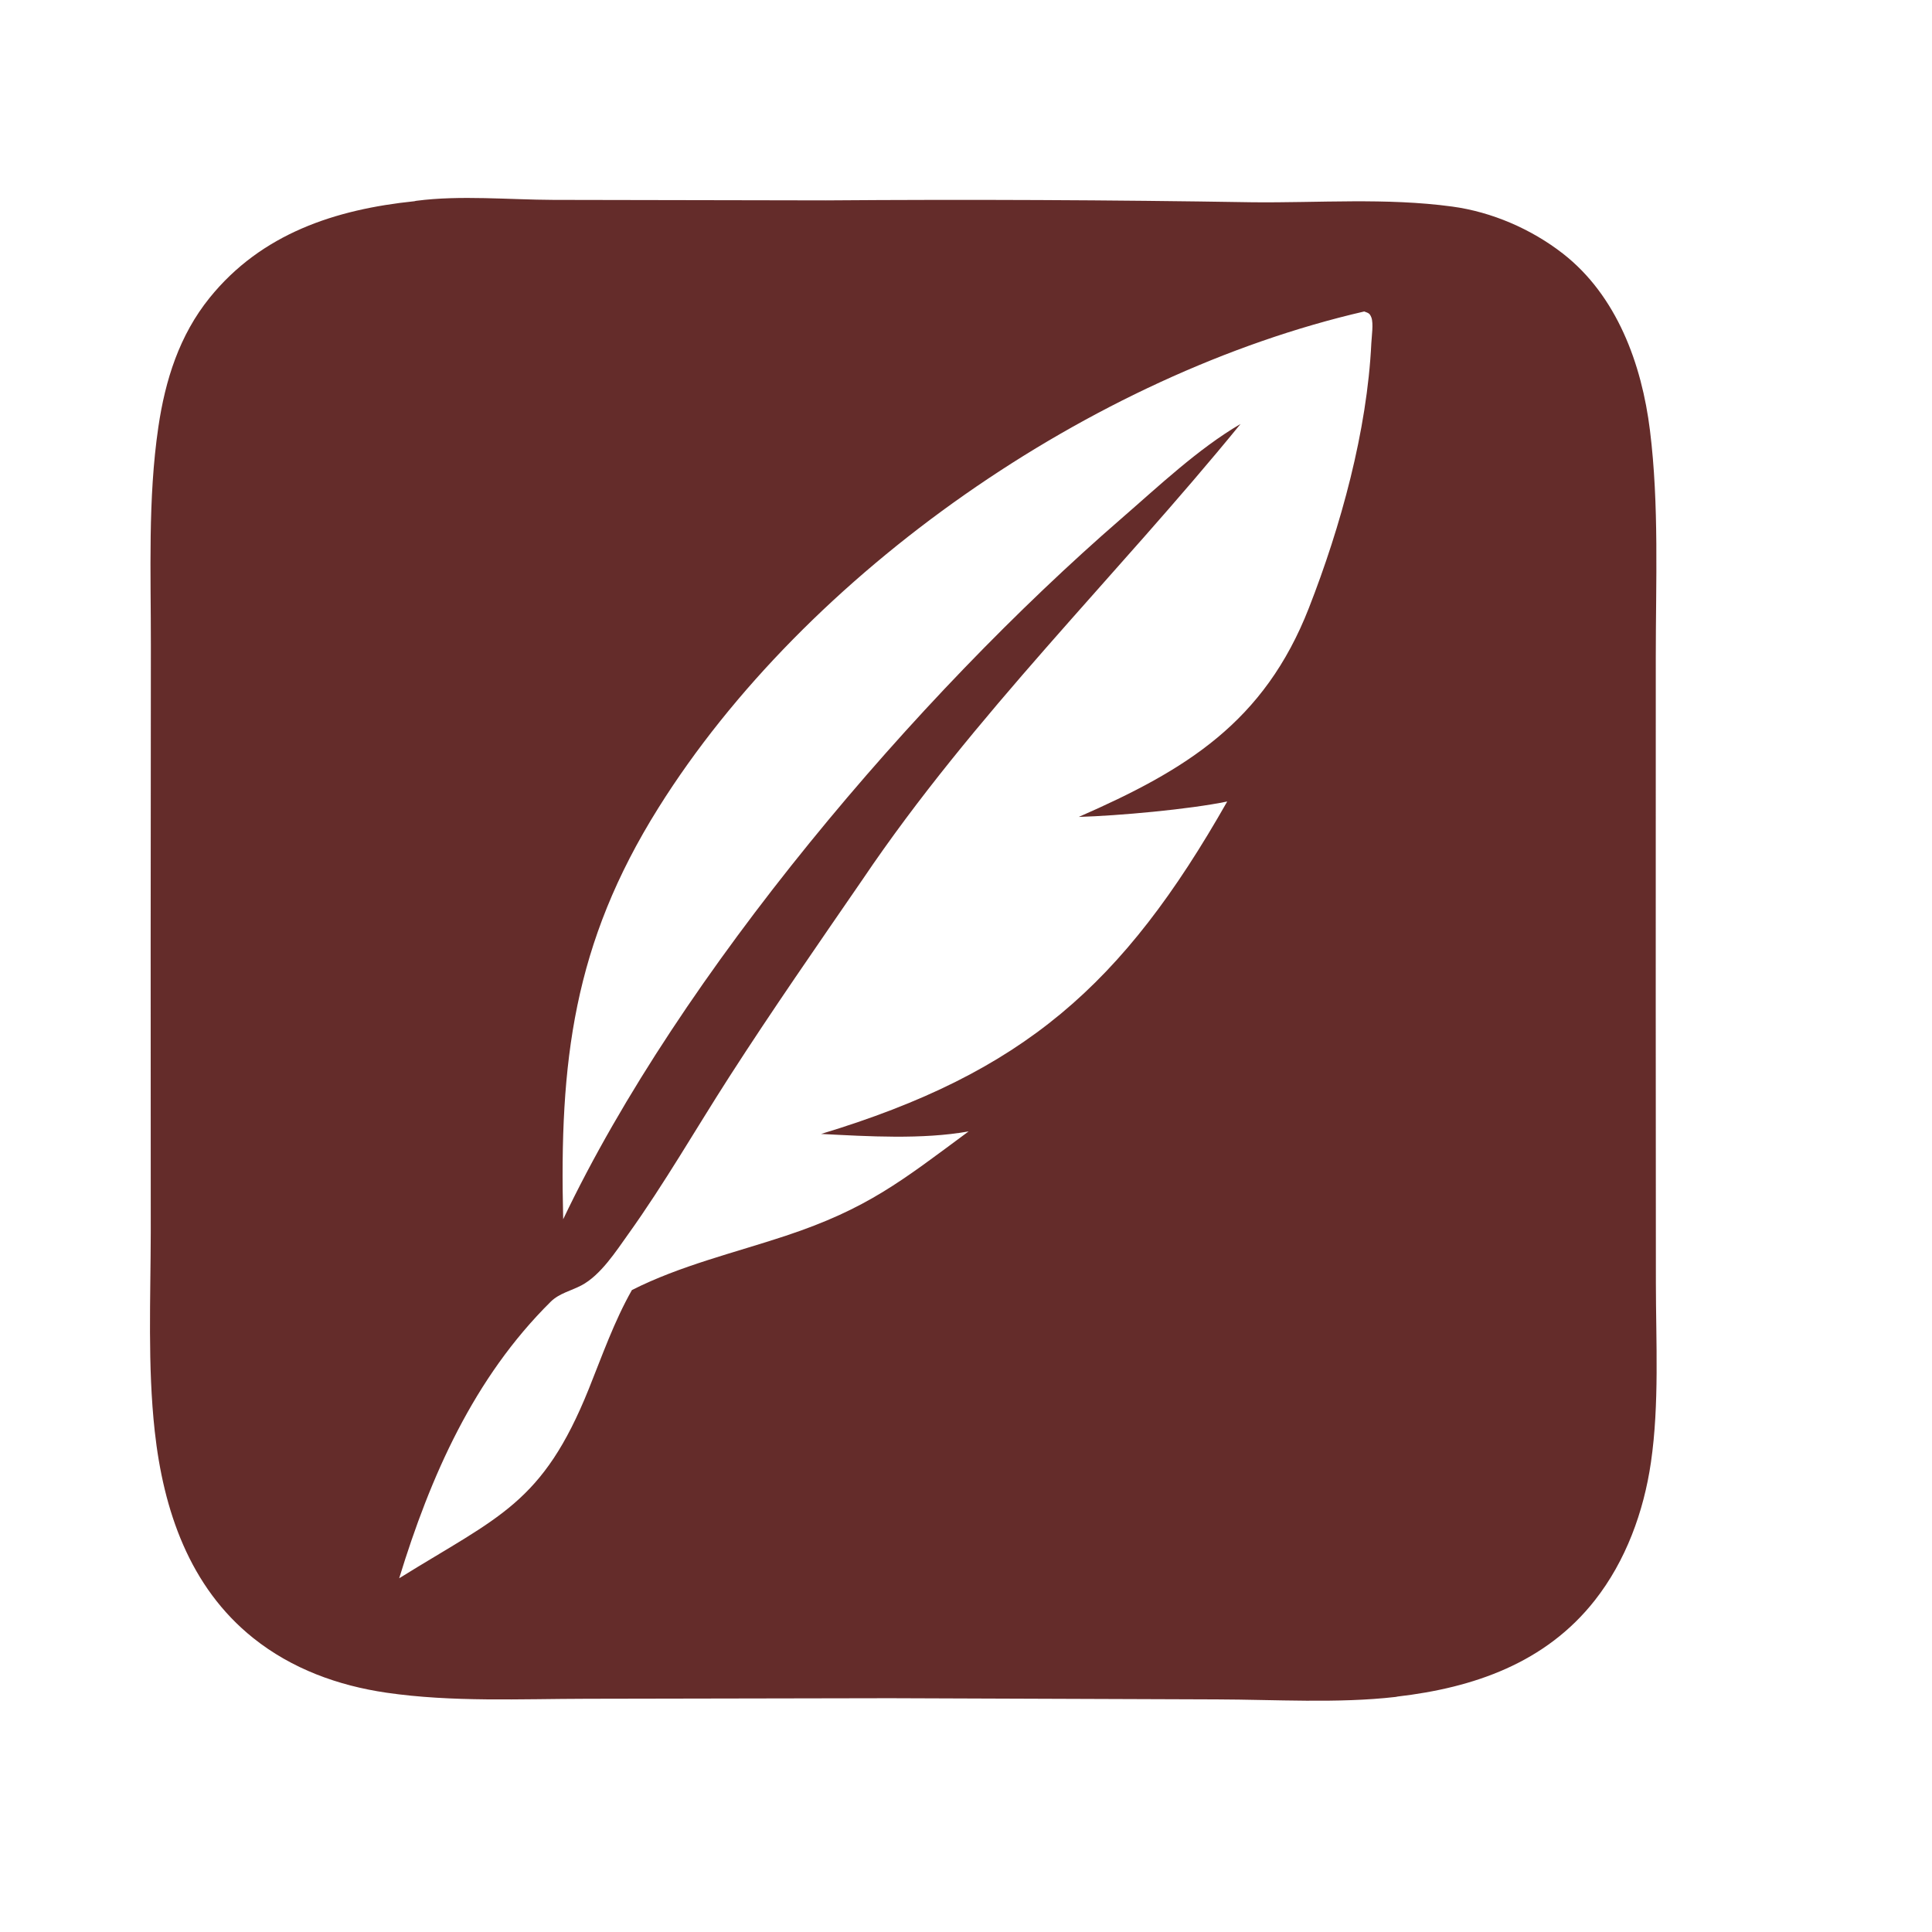 <?xml version="1.0" encoding="utf-8" ?>
<svg xmlns="http://www.w3.org/2000/svg" xmlns:xlink="http://www.w3.org/1999/xlink" width="157" height="157">
	<path fill="#642C2A" d="M33.68 16.352C33.759 16.331 33.769 16.326 33.862 16.314C37.404 15.853 41.38 16.23 44.961 16.243L67.092 16.284C78.656 16.197 90.221 16.248 101.784 16.437C107.182 16.493 112.629 16.058 118.005 16.785C121.224 17.22 124.436 18.61 126.994 20.599C131.394 24.019 133.414 29.593 134.08 34.968C134.831 41.017 134.553 47.317 134.554 53.407L134.55 81.8L134.562 104.271C134.566 109.057 134.849 114.092 134.16 118.835C133.577 122.844 132.121 126.839 129.601 130.046C125.6 135.138 119.754 137.149 113.562 137.867C113.49 137.884 113.467 137.892 113.384 137.901C108.731 138.435 103.597 138.111 98.889 138.098L72.322 138.001L47.695 138.047C42.301 138.056 36.744 138.332 31.399 137.553C27.474 136.98 23.714 135.615 20.587 133.118C15.377 128.959 13.278 122.695 12.575 116.307C11.99 110.987 12.24 105.517 12.251 100.169L12.243 76.874L12.26 52.429C12.266 46.556 12.01 40.532 12.867 34.709C13.429 30.886 14.574 27.243 17.041 24.192C21.259 18.976 27.26 17.015 33.68 16.352ZM45.766 99.08C55.319 79.026 74.46 56.584 91.121 42.142C94.156 39.511 97.347 36.481 100.812 34.451C90.69 46.867 79.1 58.125 70.108 71.45C66.456 76.763 62.763 82.067 59.276 87.488C56.538 91.745 54.003 96.171 51.057 100.286C50.052 101.69 48.811 103.628 47.245 104.455C46.414 104.893 45.443 105.099 44.759 105.775C38.489 111.975 34.972 119.99 32.439 128.255C40.55 123.212 44.088 122.204 47.844 112.875C48.934 110.169 49.908 107.377 51.351 104.833C55.271 102.847 59.694 101.804 63.856 100.422C70.492 98.22 73.253 95.982 78.713 91.942C74.939 92.613 70.564 92.346 66.724 92.148C83.174 87.168 91.246 80.067 99.728 65.132C96.613 65.775 90.885 66.29 87.664 66.385C96.384 62.569 102.735 58.688 106.363 49.409C108.954 42.781 111.097 35.026 111.438 27.888C111.463 27.365 111.625 26.265 111.441 25.797C111.299 25.438 111.201 25.447 110.862 25.311C88.783 30.402 65.546 46.426 53.506 65.648C46.579 76.707 45.447 86.273 45.766 99.08Z"/>
</svg>
